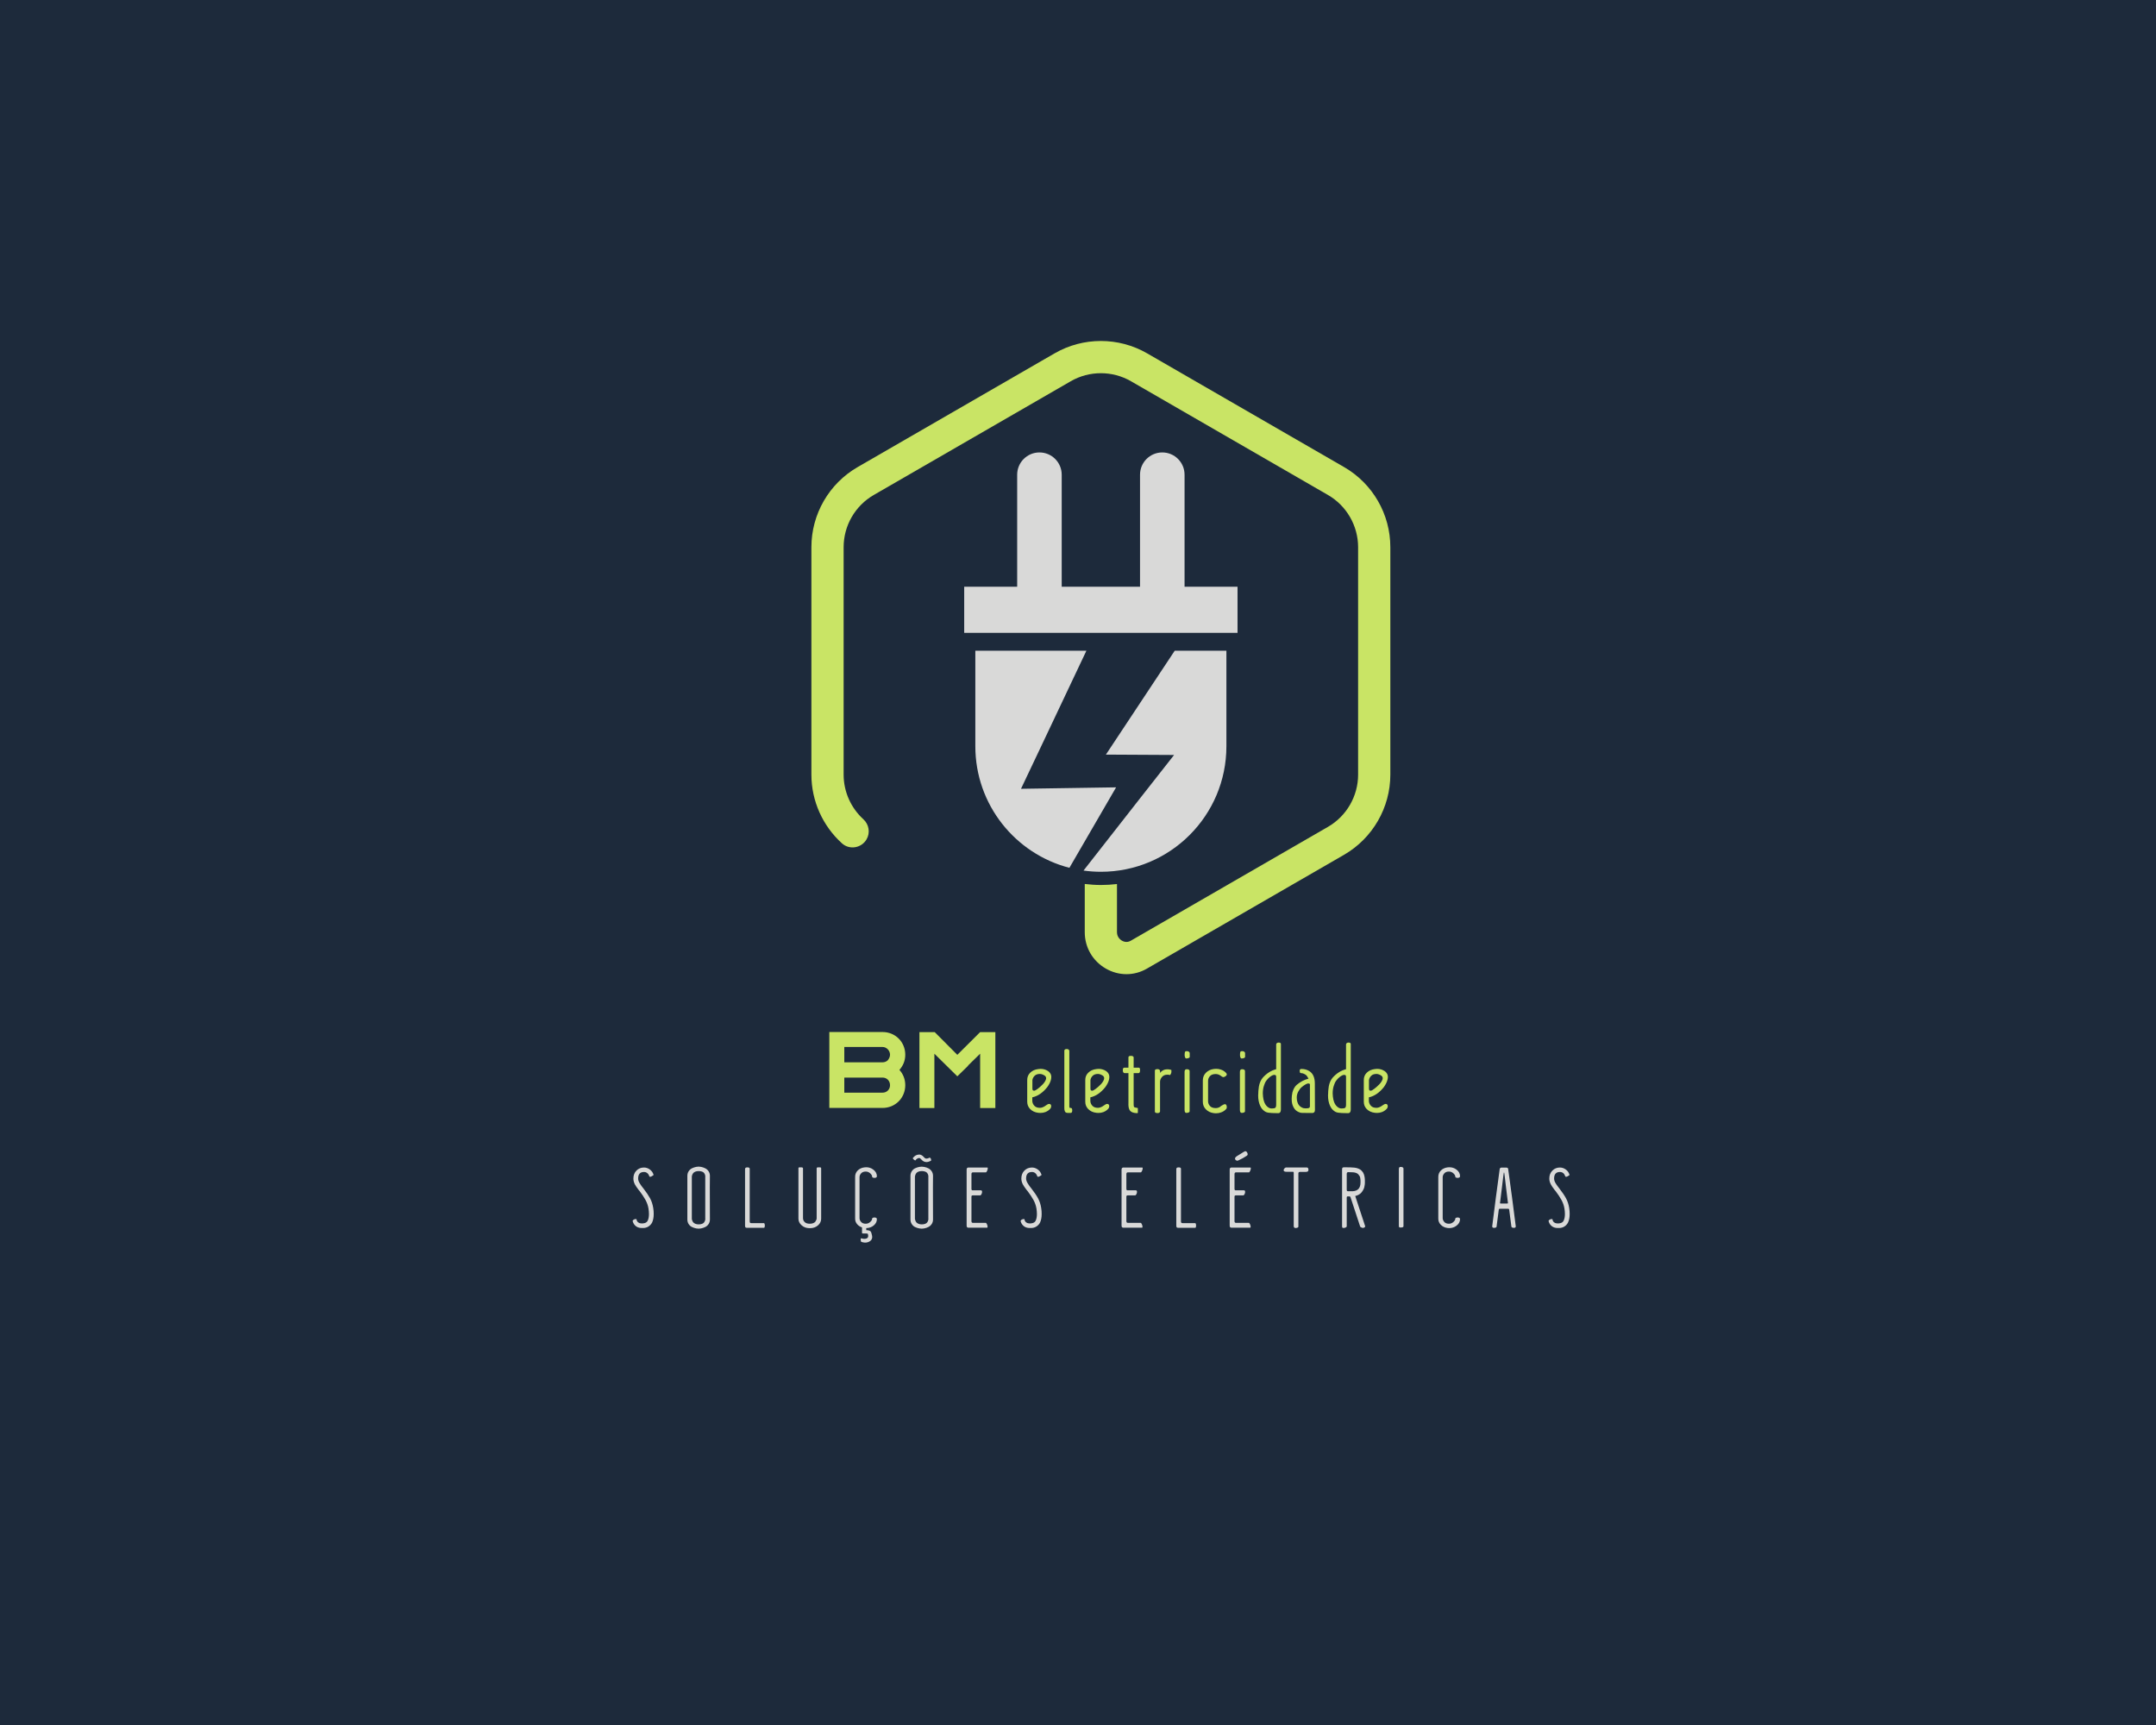 <?xml version="1.0" encoding="UTF-8" standalone="no" ?>
<!DOCTYPE svg PUBLIC "-//W3C//DTD SVG 1.1//EN" "http://www.w3.org/Graphics/SVG/1.1/DTD/svg11.dtd">
<svg xmlns="http://www.w3.org/2000/svg" xmlns:xlink="http://www.w3.org/1999/xlink" version="1.1" width="1280" height="1024" viewBox="0 0 1280 1024" xml:space="preserve">
<desc>Created with Fabric.js 5.3.0</desc>
<defs>
</defs>
<g transform="matrix(1 0 0 1 640 512)" id="background-logo"  >
<rect style="stroke: none; stroke-width: 0; stroke-dasharray: none; stroke-linecap: butt; stroke-dashoffset: 0; stroke-linejoin: miter; stroke-miterlimit: 4; fill: rgb(29,42,59); fill-rule: nonzero; opacity: 1;"  paint-order="stroke"  x="-640" y="-512" rx="0" ry="0" width="1280" height="1024" />
</g>
<g transform="matrix(1.921 0 0 1.921 653.577 390.354)" id="logo-logo"  >
<g style=""  paint-order="stroke"   >
		<g transform="matrix(0.513 0 0 0.513 -0 1.401)"  >
<path style="stroke: none; stroke-width: 0; stroke-dasharray: none; stroke-linecap: butt; stroke-dashoffset: 0; stroke-linejoin: miter; stroke-miterlimit: 4; fill: rgb(217,217,216); fill-rule: nonzero; opacity: 1;"  paint-order="stroke"  transform=" translate(-250, -252.731)" d="M 332.336 207.332 L 332.336 235.086 L 167.664 235.086 L 167.664 207.332 L 199.58 207.332 L 199.58 139.843 C 199.58 132.435 205.586 126.429 212.995 126.429 C 220.403 126.429 226.409 132.435 226.409 139.843 L 226.409 207.332 L 273.59 207.332 L 273.59 139.843 C 273.59 132.435 279.596 126.429 287.005 126.429 C 294.413 126.429 300.419 132.435 300.419 139.843 L 300.419 207.332 L 332.336 207.332 Z M 201.885 329.038 C 201.885 329.038 223.719 283.074 241.278 245.872 L 174.371 245.872 L 174.371 303.404 C 174.371 338.628 198.451 368.226 231.047 376.637 L 259.179 328.166 L 201.885 329.038 Z M 253.033 308.446 L 294.109 308.667 C 294.109 308.667 256.688 356.285 239.547 378.297 C 242.966 378.77 246.451 379.033 250 379.033 L 250 379.033 C 291.768 379.033 325.628 345.173 325.628 303.404 L 325.628 245.872 L 294.488 245.872 L 253.033 308.446 Z" stroke-linecap="round" />
</g>
		<g transform="matrix(0.513 0 0 0.513 0 2.842171e-14)"  >
<path style="stroke: none; stroke-width: 0; stroke-dasharray: none; stroke-linecap: butt; stroke-dashoffset: 0; stroke-linejoin: miter; stroke-miterlimit: 4; fill: rgb(201,228,101); fill-rule: nonzero; opacity: 1;"  paint-order="stroke"  transform=" translate(-250, -250)" d="M 396.522 135.242 L 277.865 66.737 C 260.679 56.813 239.322 56.811 222.133 66.737 L 103.477 135.242 C 86.233 145.197 75.611 163.595 75.611 183.506 L 75.611 320.519 C 75.611 336.416 82.461 351.446 94.02 361.899 C 98.57 366.013 105.79 364.78 108.858 359.468 L 108.858 359.468 C 111.155 355.49 110.312 350.485 106.917 347.391 C 99.448 340.583 95.025 330.831 95.025 320.519 L 95.025 183.508 C 95.025 170.533 101.947 158.543 113.184 152.055 L 231.841 83.55 C 243.041 77.082 256.957 77.082 268.159 83.55 L 386.815 152.055 C 398.016 158.522 404.973 170.574 404.973 183.508 L 404.973 320.519 C 404.973 333.453 398.016 345.505 386.815 351.973 L 267.988 420.576 C 265.701 421.882 263.666 421.089 262.652 420.502 C 261.962 420.1 259.707 418.549 259.707 415.434 L 259.707 386.411 C 256.52 386.781 253.285 386.993 250 386.993 C 246.824 386.993 243.564 386.756 240.293 386.374 L 240.293 415.434 C 240.293 424.533 245.006 432.704 252.901 437.288 C 256.823 439.566 261.126 440.707 265.417 440.707 C 269.605 440.707 273.784 439.622 277.589 437.451 L 396.523 368.786 C 413.711 358.861 424.389 340.366 424.389 320.519 L 424.389 183.508 C 424.389 163.597 413.766 145.198 396.522 135.242 Z" stroke-linecap="round" />
</g>
</g>
</g>
<g transform="matrix(1.921 0 0 1.921 653.742 710.521)" id="tagline-e7071f05-68cf-47da-ab69-900a33dff14a-logo"  >
<g style=""  paint-order="stroke"   >
		<g transform="matrix(1 0 0 1 0 0)" id="tagline-e7071f05-68cf-47da-ab69-900a33dff14a-logo-path-0"  >
<path style="stroke: none; stroke-width: 0; stroke-dasharray: none; stroke-linecap: butt; stroke-dashoffset: 0; stroke-linejoin: miter; stroke-miterlimit: 4; fill: rgb(217,217,216); fill-rule: nonzero; opacity: 1;"  paint-order="stroke"  transform=" translate(-145.452, 9.504)" d="M 0.65 -2.11 L 0.65 -2.11 L 0.75 -2.26 Q 0.98 -2.53 1.17 -2.58 L 1.17 -2.58 Q 1.32 -2.63 1.49 -2.65 Q 1.65 -2.67 1.73 -2.67 L 1.73 -2.67 L 1.82 -2.65 L 1.84 -2.63 Q 1.89 -2.29 2.04 -2.02 Q 2.18 -1.76 2.39 -1.63 Q 2.59 -1.5 2.75 -1.43 Q 2.91 -1.37 3.07 -1.35 L 3.07 -1.35 Q 3.3 -1.31 3.54 -1.31 L 3.54 -1.31 Q 3.94 -1.31 4.37 -1.42 L 4.37 -1.42 Q 5.05 -1.61 5.31 -2.16 L 5.31 -2.16 Q 5.7 -2.95 5.7 -4.21 L 5.7 -4.21 Q 5.7 -4.98 5.56 -5.9 L 5.56 -5.9 Q 5.33 -7.31 4.62 -8.59 Q 3.91 -9.88 2.83 -11.29 L 2.83 -11.29 Q 2.78 -11.34 2.67 -11.48 Q 2.56 -11.62 2.5 -11.68 L 2.5 -11.68 Q 1.6 -12.87 1.32 -13.44 L 1.32 -13.44 Q 0.89 -14.31 0.89 -15.18 L 0.89 -15.18 Q 0.89 -16.68 1.82 -17.63 Q 2.75 -18.59 4.16 -18.59 L 4.16 -18.59 Q 5.13 -18.59 5.96 -17.99 Q 6.79 -17.39 7.1 -16.43 L 7.1 -16.43 L 7.12 -16.25 Q 6.51 -15.77 6 -15.7 L 6 -15.7 Q 5.83 -15.83 5.78 -15.96 L 5.78 -15.96 Q 5.59 -16.54 5.16 -16.88 Q 4.74 -17.21 4.16 -17.21 L 4.16 -17.21 Q 2.36 -17.21 2.36 -15.18 L 2.36 -15.18 Q 2.36 -14.82 2.49 -14.43 Q 2.63 -14.04 2.95 -13.55 Q 3.26 -13.06 3.42 -12.85 Q 3.58 -12.64 4 -12.11 L 4 -12.11 Q 5.34 -10.38 6.05 -9.08 Q 6.75 -7.77 7.02 -6.11 L 7.02 -6.11 Q 7.19 -5.09 7.17 -4.21 L 7.17 -4.21 Q 7.17 -2.68 6.68 -1.61 L 6.68 -1.61 Q 6.28 -0.83 5.54 -0.36 Q 4.8 0.1 3.92 0.1 L 3.92 0.1 Q 3.03 0.1 2.88 0.05 L 2.88 0.05 Q 2.03 -0.08 1.43 -0.67 Q 0.83 -1.26 0.65 -2.11 Z M 17.57 -2.53 L 17.57 -2.53 L 17.57 -16.02 Q 17.57 -16.8 17.95 -17.41 Q 18.34 -18.01 18.95 -18.33 Q 19.56 -18.64 20.3 -18.79 L 20.3 -18.79 Q 20.67 -18.87 21.03 -18.87 L 21.03 -18.87 Q 21.41 -18.87 21.8 -18.79 L 21.8 -18.79 Q 22.54 -18.64 23.15 -18.32 Q 23.76 -18 24.15 -17.4 Q 24.54 -16.8 24.54 -16.02 L 24.54 -16.02 Q 24.51 -15.87 24.51 -12.5 Q 24.51 -9.13 24.54 -2.53 L 24.54 -2.53 Q 24.54 -1.75 24.15 -1.15 Q 23.76 -0.55 23.15 -0.23 L 23.15 -0.23 Q 22.53 0.08 21.8 0.23 L 21.8 0.23 Q 21.43 0.3 21.05 0.3 Q 20.68 0.3 20.31 0.23 L 20.31 0.23 Q 19.56 0.08 18.95 -0.23 Q 18.34 -0.53 17.95 -1.14 Q 17.57 -1.75 17.57 -2.53 Z M 18.95 -15.7 L 18.95 -2.83 Q 18.95 -2.75 18.96 -2.63 Q 18.98 -2.51 19.08 -2.2 Q 19.19 -1.89 19.39 -1.65 Q 19.59 -1.41 20.02 -1.21 Q 20.46 -1.02 21.06 -1.02 L 21.06 -1.02 Q 21.69 -1.02 22.14 -1.2 Q 22.58 -1.38 22.76 -1.66 Q 22.94 -1.93 23.03 -2.2 Q 23.12 -2.46 23.12 -2.64 L 23.12 -2.64 L 23.1 -2.83 L 23.1 -15.7 Q 23.1 -15.74 23.11 -15.81 Q 23.12 -15.87 23.09 -16.05 Q 23.06 -16.24 23.01 -16.41 Q 22.95 -16.58 22.81 -16.79 Q 22.67 -17 22.46 -17.15 Q 22.24 -17.29 21.88 -17.39 Q 21.52 -17.49 21.06 -17.49 L 21.06 -17.49 Q 20.46 -17.49 20.02 -17.31 Q 19.59 -17.13 19.39 -16.87 Q 19.19 -16.61 19.08 -16.34 Q 18.98 -16.07 18.96 -15.89 L 18.96 -15.89 L 18.95 -15.7 Z M 35.4 -0.67 L 35.4 -0.67 L 35.4 -17.94 Q 35.4 -18.27 35.48 -18.41 Q 35.55 -18.56 35.85 -18.61 L 35.85 -18.61 Q 35.96 -18.61 36.18 -18.63 Q 36.41 -18.65 36.62 -18.55 Q 36.84 -18.45 36.84 -18.23 L 36.84 -18.23 L 36.84 -1.96 Q 36.84 -1.64 36.96 -1.52 Q 37.08 -1.41 37.31 -1.41 L 37.31 -1.41 L 41.23 -1.41 Q 41.39 -1.41 41.47 -1.05 Q 41.55 -0.7 41.49 -0.34 Q 41.43 0.03 41.25 0.03 L 41.25 0.03 L 35.85 0.03 Q 35.55 -0.01 35.48 -0.17 Q 35.4 -0.32 35.4 -0.67 Z M 51.9 -2.78 L 51.9 -2.78 L 51.9 -18.33 Q 51.88 -18.64 52.2 -18.64 L 52.2 -18.64 L 52.87 -18.64 Q 53.07 -18.64 53.19 -18.54 Q 53.3 -18.45 53.31 -18.36 L 53.31 -18.36 L 53.31 -18.26 L 53.31 -3.07 Q 53.34 -3.07 53.31 -2.97 Q 53.29 -2.87 53.33 -2.7 Q 53.38 -2.54 53.42 -2.34 Q 53.47 -2.15 53.63 -1.95 Q 53.8 -1.75 54 -1.59 Q 54.21 -1.42 54.58 -1.32 Q 54.95 -1.22 55.42 -1.22 L 55.42 -1.22 Q 56.04 -1.22 56.49 -1.41 Q 56.94 -1.6 57.13 -1.87 Q 57.32 -2.15 57.43 -2.42 Q 57.53 -2.69 57.53 -2.88 L 57.53 -2.88 L 57.53 -3.07 L 57.53 -18.28 Q 57.53 -18.45 57.62 -18.54 Q 57.71 -18.62 57.79 -18.64 L 57.79 -18.64 L 57.88 -18.64 L 58.59 -18.64 Q 58.76 -18.64 58.84 -18.55 Q 58.92 -18.46 58.92 -18.37 L 58.92 -18.37 L 58.92 -18.28 L 58.92 -2.78 L 58.92 -2.75 Q 58.92 -1.59 57.95 -0.72 Q 56.97 0.14 55.55 0.15 L 55.55 0.15 L 55.28 0.15 Q 53.87 0.14 52.89 -0.73 Q 51.9 -1.6 51.9 -2.78 Z M 69.42 -2.93 L 69.42 -2.93 L 69.42 -15.58 Q 69.37 -16.81 70.19 -17.65 Q 71.02 -18.48 72.32 -18.64 L 72.32 -18.64 Q 73.85 -18.83 74.99 -17.98 Q 76.14 -17.13 76.14 -15.91 L 76.14 -15.91 Q 76.14 -15.56 75.77 -15.44 Q 75.4 -15.32 75.04 -15.43 Q 74.68 -15.54 74.68 -15.73 L 74.68 -15.73 Q 74.68 -16.25 74.08 -16.8 Q 73.48 -17.34 72.7 -17.34 L 72.7 -17.34 Q 71.78 -17.34 71.29 -16.81 Q 70.8 -16.28 70.78 -15.63 L 70.78 -15.63 L 70.78 -2.93 Q 70.8 -2.27 71.29 -1.75 Q 71.77 -1.22 72.7 -1.22 L 72.7 -1.22 Q 73.48 -1.22 74.08 -1.76 Q 74.68 -2.3 74.68 -2.81 L 74.68 -2.81 Q 74.68 -3 75.04 -3.11 Q 75.4 -3.22 75.77 -3.1 Q 76.14 -2.98 76.14 -2.63 L 76.14 -2.63 Q 76.14 -1.52 75.18 -0.7 Q 74.22 0.11 72.86 0.13 L 72.86 0.13 L 72.86 0.77 Q 73.55 0.77 73.92 0.95 Q 74.3 1.12 74.44 1.64 L 74.44 1.64 L 74.63 2.36 Q 74.77 2.89 74.63 3.35 Q 74.49 3.8 74.13 4.08 Q 73.78 4.35 73.31 4.5 Q 72.84 4.65 72.29 4.6 Q 71.74 4.56 71.25 4.34 L 71.25 4.34 L 71.21 4.16 Q 71.16 4 71.15 3.9 Q 71.13 3.81 71.13 3.66 Q 71.12 3.5 71.17 3.41 Q 71.22 3.31 71.32 3.28 L 71.32 3.28 Q 71.86 3.45 72.25 3.45 L 72.25 3.45 Q 72.67 3.45 72.94 3.33 Q 73.22 3.21 73.32 3.07 Q 73.42 2.92 73.44 2.7 Q 73.47 2.48 73.45 2.37 Q 73.43 2.27 73.41 2.16 L 73.41 2.16 Q 73.39 2.12 73.38 2.06 Q 73.37 1.99 73.36 1.97 Q 73.36 1.96 73.34 1.92 Q 73.32 1.88 73.28 1.87 Q 73.24 1.85 73.18 1.83 Q 73.11 1.82 73.01 1.81 Q 72.91 1.8 72.77 1.8 Q 72.63 1.79 72.44 1.79 L 72.44 1.79 L 71.77 1.79 Q 71.69 1.79 71.64 1.75 Q 71.58 1.71 71.57 1.68 L 71.57 1.68 L 71.55 1.64 L 71.55 -0.08 Q 70.56 -0.41 69.97 -1.17 Q 69.37 -1.93 69.42 -2.93 Z M 86.52 -2.53 L 86.52 -2.53 L 86.52 -16.02 Q 86.52 -16.8 86.91 -17.41 Q 87.29 -18.01 87.9 -18.33 Q 88.51 -18.64 89.25 -18.78 Q 90 -18.93 90.75 -18.78 Q 91.5 -18.64 92.1 -18.32 Q 92.71 -18 93.1 -17.4 Q 93.49 -16.8 93.49 -16.02 L 93.49 -16.02 Q 93.44 -15.73 93.49 -2.53 L 93.49 -2.53 Q 93.49 -1.75 93.1 -1.15 Q 92.71 -0.55 92.1 -0.23 Q 91.5 0.09 90.75 0.23 Q 90.01 0.38 89.26 0.23 Q 88.51 0.09 87.9 -0.22 Q 87.29 -0.53 86.91 -1.14 Q 86.52 -1.75 86.52 -2.53 Z M 87.22 -21.46 L 87.22 -21.46 Q 88.02 -22.6 89.25 -22.6 L 89.25 -22.6 Q 89.57 -22.6 89.84 -22.46 Q 90.12 -22.33 90.27 -22.2 Q 90.42 -22.06 90.63 -21.84 L 90.63 -21.84 Q 91 -21.42 91.25 -21.37 L 91.25 -21.37 Q 91.69 -21.25 92.5 -21.68 L 92.5 -21.68 Q 92.71 -21.47 92.79 -21.37 L 92.79 -21.37 Q 92.97 -21.11 92.87 -20.67 L 92.87 -20.67 Q 92.05 -20.27 91.43 -20.27 L 91.43 -20.27 Q 91.3 -20.27 90.99 -20.34 L 90.99 -20.34 Q 90.87 -20.36 90.77 -20.41 Q 90.66 -20.45 90.55 -20.52 Q 90.44 -20.58 90.38 -20.62 Q 90.33 -20.66 90.22 -20.75 Q 90.11 -20.85 90.09 -20.87 Q 90.06 -20.9 89.93 -21.02 L 89.93 -21.02 L 89.82 -21.14 Q 89.48 -21.53 89.25 -21.53 L 89.25 -21.53 Q 88.93 -21.53 88.65 -21.37 Q 88.37 -21.2 88.25 -21.06 Q 88.13 -20.91 88.05 -20.77 L 88.05 -20.77 Q 87.81 -20.81 87.64 -20.99 L 87.64 -20.99 Q 87.33 -21.19 87.22 -21.46 Z M 87.9 -15.7 L 87.9 -2.83 Q 87.9 -2.75 87.92 -2.63 Q 87.93 -2.51 88.04 -2.2 Q 88.14 -1.89 88.34 -1.65 Q 88.54 -1.41 88.98 -1.21 Q 89.41 -1.02 90.01 -1.02 L 90.01 -1.02 Q 90.64 -1.02 91.09 -1.2 Q 91.53 -1.38 91.71 -1.66 Q 91.89 -1.93 91.98 -2.2 Q 92.07 -2.46 92.07 -2.64 L 92.07 -2.64 L 92.05 -2.83 L 92.05 -15.7 Q 92.05 -15.74 92.06 -15.81 Q 92.07 -15.87 92.04 -16.05 Q 92.02 -16.24 91.96 -16.41 Q 91.9 -16.58 91.76 -16.79 Q 91.62 -17 91.41 -17.15 Q 91.19 -17.29 90.83 -17.39 Q 90.47 -17.49 90.01 -17.49 L 90.01 -17.49 Q 89.41 -17.49 88.98 -17.31 Q 88.54 -17.13 88.34 -16.87 Q 88.14 -16.61 88.04 -16.34 Q 87.93 -16.07 87.92 -15.89 L 87.92 -15.89 L 87.9 -15.7 Z M 103.88 -0.7 L 103.88 -0.7 L 103.88 -17.86 Q 103.88 -18.19 103.97 -18.35 Q 104.06 -18.51 104.33 -18.59 L 104.33 -18.59 L 104.45 -18.59 L 110.31 -18.59 Q 110.45 -18.54 110.4 -18.2 Q 110.36 -17.86 110.17 -17.48 Q 109.98 -17.09 109.81 -17.09 L 109.81 -17.09 L 105.81 -17.09 Q 105.37 -17.09 105.37 -16.54 L 105.37 -16.54 L 105.37 -12.01 Q 105.37 -11.86 105.39 -11.77 Q 105.41 -11.68 105.5 -11.61 Q 105.6 -11.54 105.79 -11.54 L 105.79 -11.54 L 108.28 -11.54 Q 108.62 -11.54 108.65 -11.15 Q 108.68 -10.77 108.48 -10.37 Q 108.28 -9.98 108.07 -9.98 L 108.07 -9.98 L 105.81 -9.98 Q 105.37 -9.98 105.37 -9.62 L 105.37 -9.62 L 105.37 -2.03 Q 105.37 -1.49 105.81 -1.49 L 105.81 -1.49 L 109.79 -1.49 Q 109.95 -1.49 110.14 -1.1 Q 110.32 -0.71 110.35 -0.38 Q 110.38 -0.05 110.23 0 L 110.23 0 L 104.56 0 L 104.51 0 L 104.45 0 L 104.33 0 Q 104.06 -0.05 103.97 -0.21 Q 103.88 -0.37 103.88 -0.7 Z M 120.55 -2.11 L 120.55 -2.11 L 120.65 -2.26 Q 120.88 -2.53 121.07 -2.58 L 121.07 -2.58 Q 121.22 -2.63 121.39 -2.65 Q 121.55 -2.67 121.63 -2.67 L 121.63 -2.67 L 121.72 -2.65 L 121.74 -2.63 Q 121.79 -2.29 121.94 -2.02 Q 122.09 -1.76 122.29 -1.63 Q 122.49 -1.5 122.65 -1.43 Q 122.81 -1.37 122.97 -1.35 L 122.97 -1.35 Q 123.2 -1.31 123.44 -1.31 L 123.44 -1.31 Q 123.84 -1.31 124.27 -1.42 L 124.27 -1.42 Q 124.95 -1.61 125.21 -2.16 L 125.21 -2.16 Q 125.6 -2.95 125.6 -4.21 L 125.6 -4.21 Q 125.6 -4.98 125.46 -5.9 L 125.46 -5.9 Q 125.23 -7.31 124.52 -8.59 Q 123.81 -9.88 122.73 -11.29 L 122.73 -11.29 Q 122.68 -11.34 122.57 -11.48 Q 122.47 -11.62 122.4 -11.68 L 122.4 -11.68 Q 121.5 -12.87 121.22 -13.44 L 121.22 -13.44 Q 120.79 -14.31 120.79 -15.18 L 120.79 -15.18 Q 120.79 -16.68 121.72 -17.63 Q 122.66 -18.59 124.07 -18.59 L 124.07 -18.59 Q 125.03 -18.59 125.86 -17.99 Q 126.69 -17.39 127 -16.43 L 127 -16.43 L 127.02 -16.25 Q 126.41 -15.77 125.91 -15.7 L 125.91 -15.7 Q 125.73 -15.83 125.68 -15.96 L 125.68 -15.96 Q 125.49 -16.54 125.06 -16.88 Q 124.64 -17.21 124.07 -17.21 L 124.07 -17.21 Q 122.26 -17.21 122.26 -15.18 L 122.26 -15.18 Q 122.26 -14.82 122.4 -14.43 Q 122.53 -14.04 122.85 -13.55 Q 123.16 -13.06 123.32 -12.85 Q 123.48 -12.64 123.9 -12.11 L 123.9 -12.11 Q 125.25 -10.38 125.95 -9.08 Q 126.66 -7.77 126.92 -6.11 L 126.92 -6.11 Q 127.09 -5.09 127.07 -4.21 L 127.07 -4.21 Q 127.07 -2.68 126.58 -1.61 L 126.58 -1.61 Q 126.19 -0.83 125.44 -0.36 Q 124.7 0.1 123.82 0.1 L 123.82 0.1 Q 122.94 0.1 122.78 0.05 L 122.78 0.05 Q 121.93 -0.08 121.33 -0.67 Q 120.73 -1.26 120.55 -2.11 Z M 151.76 -0.7 L 151.76 -0.7 L 151.76 -17.86 Q 151.76 -18.19 151.85 -18.35 Q 151.94 -18.51 152.21 -18.59 L 152.21 -18.59 L 152.33 -18.59 L 158.19 -18.59 Q 158.33 -18.54 158.28 -18.2 Q 158.24 -17.86 158.05 -17.48 Q 157.86 -17.09 157.69 -17.09 L 157.69 -17.09 L 153.69 -17.09 Q 153.25 -17.09 153.25 -16.54 L 153.25 -16.54 L 153.25 -12.01 Q 153.25 -11.86 153.27 -11.77 Q 153.29 -11.68 153.38 -11.61 Q 153.48 -11.54 153.67 -11.54 L 153.67 -11.54 L 156.15 -11.54 Q 156.5 -11.54 156.53 -11.15 Q 156.56 -10.77 156.36 -10.37 Q 156.15 -9.98 155.95 -9.98 L 155.95 -9.98 L 153.69 -9.98 Q 153.25 -9.98 153.25 -9.62 L 153.25 -9.62 L 153.25 -2.03 Q 153.25 -1.49 153.69 -1.49 L 153.69 -1.49 L 157.67 -1.49 Q 157.83 -1.49 158.01 -1.1 Q 158.2 -0.71 158.23 -0.38 Q 158.26 -0.05 158.11 0 L 158.11 0 L 152.44 0 L 152.38 0 L 152.33 0 L 152.21 0 Q 151.94 -0.05 151.85 -0.21 Q 151.76 -0.37 151.76 -0.7 Z M 168.68 -0.67 L 168.68 -0.67 L 168.68 -17.94 Q 168.68 -18.27 168.76 -18.41 Q 168.83 -18.56 169.13 -18.61 L 169.13 -18.61 Q 169.24 -18.61 169.46 -18.63 Q 169.69 -18.65 169.9 -18.55 Q 170.12 -18.45 170.12 -18.23 L 170.12 -18.23 L 170.12 -1.96 Q 170.12 -1.64 170.24 -1.52 Q 170.36 -1.41 170.59 -1.41 L 170.59 -1.41 L 174.51 -1.41 Q 174.67 -1.41 174.75 -1.05 Q 174.83 -0.7 174.77 -0.34 Q 174.71 0.03 174.54 0.03 L 174.54 0.03 L 169.13 0.03 Q 168.83 -0.01 168.76 -0.17 Q 168.68 -0.32 168.68 -0.67 Z M 185.18 -0.7 L 185.18 -0.7 L 185.18 -17.86 Q 185.18 -18.19 185.27 -18.35 Q 185.36 -18.51 185.63 -18.59 L 185.63 -18.59 L 185.76 -18.59 L 191.61 -18.59 Q 191.75 -18.54 191.7 -18.2 Q 191.66 -17.86 191.47 -17.48 Q 191.28 -17.09 191.11 -17.09 L 191.11 -17.09 L 187.11 -17.09 Q 186.67 -17.09 186.67 -16.54 L 186.67 -16.54 L 186.67 -12.01 Q 186.67 -11.86 186.69 -11.77 Q 186.71 -11.68 186.8 -11.61 Q 186.9 -11.54 187.09 -11.54 L 187.09 -11.54 L 189.58 -11.54 Q 189.92 -11.54 189.95 -11.15 Q 189.98 -10.77 189.78 -10.37 Q 189.58 -9.98 189.37 -9.98 L 189.37 -9.98 L 187.11 -9.98 Q 186.67 -9.98 186.67 -9.62 L 186.67 -9.62 L 186.67 -2.03 Q 186.67 -1.49 187.11 -1.49 L 187.11 -1.49 L 191.09 -1.49 Q 191.25 -1.49 191.44 -1.1 Q 191.62 -0.71 191.65 -0.38 Q 191.68 -0.05 191.53 0 L 191.53 0 L 185.86 0 L 185.81 0 L 185.76 0 L 185.63 0 Q 185.36 -0.05 185.27 -0.21 Q 185.18 -0.37 185.18 -0.7 Z M 187.32 -22.05 Q 186.94 -21.76 186.85 -21.53 Q 186.77 -21.3 186.92 -21.04 L 186.92 -21.04 Q 187.01 -20.87 187.27 -20.76 Q 187.53 -20.64 187.76 -20.74 L 187.76 -20.74 Q 189.3 -21.43 190.49 -22.25 L 190.49 -22.25 Q 190.76 -22.43 190.74 -22.72 Q 190.72 -23.02 190.49 -23.35 L 190.49 -23.35 Q 190.35 -23.56 190.17 -23.61 Q 189.98 -23.65 189.82 -23.58 Q 189.65 -23.51 189.4 -23.35 L 189.4 -23.35 L 187.32 -22.05 Z M 201.85 -17.76 L 201.85 -17.76 Q 201.85 -18.04 202.12 -18.33 Q 202.38 -18.61 202.61 -18.61 L 202.61 -18.61 L 208.97 -18.61 Q 209.52 -18.61 209.52 -17.86 L 209.52 -17.86 Q 209.52 -17.24 208.74 -17.24 L 208.74 -17.24 L 206.93 -17.24 Q 206.48 -17.24 206.41 -16.87 L 206.41 -16.87 L 206.41 -0.32 Q 206.41 -0.11 206.14 -0.01 Q 205.87 0.1 205.54 0.1 L 205.54 0.1 Q 205.01 0.1 204.97 -0.44 L 204.97 -0.44 L 204.97 -16.97 Q 204.97 -17.27 204.74 -17.27 L 204.74 -17.27 L 202.74 -17.27 Q 201.85 -17.27 201.85 -17.76 Z M 219.91 -0.47 L 219.91 -0.47 L 219.91 -17.96 Q 219.91 -18.36 220.03 -18.51 Q 220.15 -18.66 220.59 -18.66 L 220.59 -18.66 Q 222.77 -18.66 223.66 -18.56 L 223.66 -18.56 Q 224.18 -18.51 224.62 -18.37 Q 225.05 -18.23 225.37 -18.05 Q 225.69 -17.88 225.94 -17.61 Q 226.2 -17.34 226.36 -17.11 Q 226.51 -16.87 226.64 -16.54 Q 226.76 -16.2 226.81 -15.96 Q 226.87 -15.73 226.91 -15.38 Q 226.95 -15.03 226.95 -14.86 Q 226.96 -14.69 226.96 -14.38 Q 226.96 -14.08 226.96 -14.02 L 226.96 -14.02 Q 226.93 -14 226.96 -13.82 Q 226.98 -13.63 226.92 -13.3 Q 226.86 -12.96 226.79 -12.57 Q 226.72 -12.19 226.48 -11.75 Q 226.25 -11.31 225.95 -10.93 Q 225.65 -10.55 225.14 -10.24 Q 224.62 -9.93 223.98 -9.78 L 223.98 -9.78 L 227.06 -0.42 Q 227.06 -0.37 227.04 -0.3 Q 227.01 -0.23 226.86 -0.1 Q 226.71 0.03 226.46 0.05 L 226.46 0.05 Q 226.24 0.09 225.99 -0.01 Q 225.75 -0.1 225.64 -0.2 L 225.64 -0.2 L 225.51 -0.32 Q 222.83 -8.52 222.54 -9.36 L 222.54 -9.36 Q 222.43 -9.67 222.2 -9.67 L 222.2 -9.67 L 221.72 -9.67 Q 221.35 -9.67 221.35 -9.36 L 221.35 -9.36 L 221.35 -0.42 Q 221.35 -0.22 221.04 -0.07 Q 220.74 0.08 220.48 0.08 L 220.48 0.08 Q 220.46 0.08 220.38 0.08 Q 220.31 0.08 220.28 0.08 Q 220.26 0.08 220.2 0.07 Q 220.14 0.06 220.12 0.05 Q 220.09 0.04 220.05 0.01 Q 220 -0.01 219.99 -0.05 Q 219.98 -0.09 219.95 -0.15 Q 219.93 -0.2 219.92 -0.29 Q 219.91 -0.37 219.91 -0.47 Z M 221.35 -16.62 L 221.35 -11.73 Q 221.35 -11.5 221.44 -11.38 Q 221.53 -11.26 221.79 -11.26 L 221.79 -11.26 L 223.19 -11.26 Q 225.61 -11.39 225.61 -13.98 L 225.61 -13.98 Q 225.61 -14.05 225.61 -14.14 L 225.61 -14.14 Q 225.61 -14.51 225.6 -14.73 Q 225.59 -14.96 225.53 -15.34 Q 225.47 -15.72 225.32 -15.96 Q 225.17 -16.21 224.93 -16.48 Q 224.7 -16.75 224.29 -16.9 Q 223.89 -17.06 223.35 -17.11 L 223.35 -17.11 Q 222.88 -17.16 221.82 -17.16 L 221.82 -17.16 Q 221.35 -17.16 221.35 -16.62 L 221.35 -16.62 Z M 237.46 -18.01 L 237.46 -0.55 Q 237.46 -0.27 237.56 -0.16 Q 237.66 -0.05 237.95 -0.05 L 237.95 -0.05 Q 238.89 -0.05 238.89 -0.42 L 238.89 -0.42 L 238.89 -18.26 Q 238.89 -18.51 238.65 -18.64 Q 238.41 -18.78 238.03 -18.78 L 238.03 -18.78 Q 237.68 -18.78 237.57 -18.59 Q 237.46 -18.4 237.46 -18.01 L 237.46 -18.01 Z M 249.65 -2.93 L 249.65 -2.93 L 249.65 -15.58 Q 249.65 -15.65 249.65 -15.72 L 249.65 -15.72 Q 249.65 -16.86 250.43 -17.65 L 250.43 -17.65 Q 251.25 -18.48 252.55 -18.64 L 252.55 -18.64 Q 252.83 -18.67 253.09 -18.67 L 253.09 -18.67 Q 254.29 -18.67 255.23 -17.98 L 255.23 -17.98 Q 256.37 -17.13 256.37 -15.91 L 256.37 -15.91 Q 256.37 -15.56 256 -15.44 Q 255.63 -15.32 255.27 -15.43 Q 254.91 -15.54 254.91 -15.73 L 254.91 -15.73 Q 254.91 -16.25 254.31 -16.8 Q 253.72 -17.34 252.93 -17.34 L 252.93 -17.34 Q 252.01 -17.34 251.53 -16.81 Q 251.04 -16.28 251.01 -15.63 L 251.01 -15.63 L 251.01 -2.93 Q 251.04 -2.27 251.52 -1.75 Q 252 -1.22 252.93 -1.22 L 252.93 -1.22 Q 253.72 -1.22 254.31 -1.76 Q 254.91 -2.3 254.91 -2.81 L 254.91 -2.81 Q 254.91 -3 255.27 -3.11 Q 255.63 -3.22 256 -3.1 Q 256.37 -2.98 256.37 -2.63 L 256.37 -2.63 Q 256.37 -1.42 255.23 -0.58 L 255.23 -0.58 Q 254.27 0.13 253.04 0.13 L 253.04 0.13 Q 252.8 0.13 252.55 0.1 L 252.55 0.1 Q 251.27 -0.05 250.43 -0.89 L 250.43 -0.89 Q 249.64 -1.69 249.65 -2.79 L 249.65 -2.79 Q 249.65 -2.87 249.65 -2.93 Z M 266.31 -0.42 L 266.31 -0.42 Q 266.31 -0.67 267.43 -9.21 Q 268.55 -17.75 268.62 -18.09 L 268.62 -18.09 Q 268.74 -18.56 269.14 -18.56 L 269.14 -18.56 L 270.75 -18.56 Q 270.95 -18.56 271.1 -18.43 Q 271.25 -18.31 271.25 -18.09 L 271.25 -18.09 Q 271.31 -17.86 272.45 -9.28 Q 273.59 -0.7 273.59 -0.42 L 273.59 -0.42 Q 273.59 0.05 273.05 0.05 L 273.05 0.05 Q 272.31 0.05 272.24 -0.34 L 272.24 -0.34 Q 272.24 -0.41 272.15 -1.04 Q 272.07 -1.68 271.89 -3.01 Q 271.72 -4.34 271.56 -5.56 L 271.56 -5.56 Q 271.49 -5.85 271.3 -5.85 L 271.3 -5.85 L 268.59 -5.85 Q 268.41 -5.85 268.34 -5.56 L 268.34 -5.56 Q 268.19 -4.34 268.01 -3.01 Q 267.83 -1.68 267.75 -1.04 Q 267.67 -0.41 267.67 -0.34 L 267.67 -0.34 Q 267.61 0.05 266.85 0.05 L 266.85 0.05 Q 266.31 0.05 266.31 -0.42 Z M 268.76 -7.93 Q 268.68 -7.6 268.74 -7.53 Q 268.81 -7.46 269.11 -7.46 L 269.11 -7.46 L 270.78 -7.46 Q 271.08 -7.46 271.15 -7.53 Q 271.22 -7.6 271.14 -7.93 L 271.14 -7.93 Q 270.9 -9.76 270.62 -12.14 Q 270.33 -14.51 270.19 -15.77 Q 270.04 -17.02 270 -17.02 L 270 -17.02 L 269.9 -17.02 Q 269.86 -17.02 269.72 -15.77 Q 269.57 -14.51 269.28 -12.14 Q 269 -9.76 268.76 -7.93 L 268.76 -7.93 Z M 283.72 -2.11 L 283.72 -2.11 L 283.82 -2.26 Q 284.05 -2.53 284.24 -2.58 L 284.24 -2.58 Q 284.4 -2.63 284.56 -2.65 Q 284.73 -2.67 284.8 -2.67 L 284.8 -2.67 L 284.89 -2.65 L 284.92 -2.63 Q 284.97 -2.29 285.11 -2.02 Q 285.26 -1.76 285.46 -1.63 Q 285.66 -1.5 285.82 -1.43 Q 285.98 -1.37 286.15 -1.35 L 286.15 -1.35 Q 286.38 -1.31 286.62 -1.31 L 286.62 -1.31 Q 287.01 -1.31 287.44 -1.42 L 287.44 -1.42 Q 288.13 -1.61 288.38 -2.16 L 288.38 -2.16 Q 288.78 -2.95 288.78 -4.21 L 288.78 -4.21 Q 288.78 -4.98 288.64 -5.9 L 288.64 -5.9 Q 288.41 -7.31 287.7 -8.59 Q 286.99 -9.88 285.91 -11.29 L 285.91 -11.29 Q 285.86 -11.34 285.75 -11.48 Q 285.64 -11.62 285.58 -11.68 L 285.58 -11.68 Q 284.67 -12.87 284.4 -13.44 L 284.4 -13.44 Q 283.96 -14.31 283.96 -15.18 L 283.96 -15.18 Q 283.96 -16.68 284.9 -17.63 Q 285.83 -18.59 287.24 -18.59 L 287.24 -18.59 Q 288.2 -18.59 289.04 -17.99 Q 289.87 -17.39 290.17 -16.43 L 290.17 -16.43 L 290.2 -16.25 Q 289.59 -15.77 289.08 -15.7 L 289.08 -15.7 Q 288.9 -15.83 288.85 -15.96 L 288.85 -15.96 Q 288.66 -16.54 288.24 -16.88 Q 287.81 -17.21 287.24 -17.21 L 287.24 -17.21 Q 285.44 -17.21 285.44 -15.18 L 285.44 -15.18 Q 285.44 -14.82 285.57 -14.43 Q 285.7 -14.04 286.02 -13.55 Q 286.34 -13.06 286.5 -12.85 Q 286.66 -12.64 287.07 -12.11 L 287.07 -12.11 Q 288.42 -10.38 289.12 -9.08 Q 289.83 -7.77 290.1 -6.11 L 290.1 -6.11 Q 290.26 -5.09 290.25 -4.21 L 290.25 -4.21 Q 290.25 -2.68 289.75 -1.61 L 289.75 -1.61 Q 289.36 -0.83 288.62 -0.36 Q 287.87 0.1 287 0.1 L 287 0.1 Q 286.11 0.1 285.96 0.05 L 285.96 0.05 Q 285.11 -0.08 284.5 -0.67 Q 283.9 -1.26 283.72 -2.11 Z" stroke-linecap="round" />
</g>
</g>
</g>
<g transform="matrix(1.921 0 0 1.921 716.91 639.881)" id="tagline-f9bda757-0806-43f3-ac8a-e6d2add5d6f6-logo"  >
<g style=""  paint-order="stroke"   >
		<g transform="matrix(1 0 0 1 0 0)" id="tagline-f9bda757-0806-43f3-ac8a-e6d2add5d6f6-logo-path-0"  >
<path style="stroke: rgb(255,255,255); stroke-width: 0; stroke-dasharray: none; stroke-linecap: butt; stroke-dashoffset: 0; stroke-linejoin: miter; stroke-miterlimit: 4; fill: rgb(201,228,101); fill-rule: nonzero; opacity: 1;"  paint-order="stroke"  transform=" translate(-64.489, 10.81)" d="M 8.76 -3.7 L 8.76 -3.7 L 8.76 -9.91 Q 8.76 -10.03 8.76 -10.14 L 8.76 -10.14 Q 8.75 -11.5 9.65 -12.39 L 9.65 -12.39 Q 10.62 -13.37 12.19 -13.55 L 12.19 -13.55 Q 12.56 -13.61 12.9 -13.61 L 12.9 -13.61 Q 14.16 -13.61 15.2 -12.93 L 15.2 -12.93 Q 15.84 -12.47 16.08 -11.83 L 16.08 -11.83 Q 16.2 -11.51 16.2 -11.1 L 16.2 -11.1 Q 16.2 -10.68 16.07 -10.18 L 16.07 -10.18 Q 15.82 -9.18 14.97 -7.99 L 14.97 -7.99 Q 12.89 -5.37 10.33 -4.81 L 10.33 -4.81 L 10.33 -3.64 Q 10.39 -2.82 10.97 -2.2 Q 11.55 -1.57 12.68 -1.57 L 12.68 -1.57 Q 13.33 -1.57 14.12 -2.03 L 14.12 -2.03 Q 14.2 -2.07 14.51 -2.3 Q 14.83 -2.53 15.08 -2.66 Q 15.33 -2.78 15.54 -2.78 L 15.54 -2.78 Q 15.94 -2.77 16.11 -2.43 L 16.11 -2.43 Q 16.17 -2.29 16.17 -2.12 L 16.17 -2.12 Q 16.17 -1.83 16 -1.44 L 16 -1.44 Q 15.4 -0.66 14.37 -0.26 L 14.37 -0.26 Q 13.64 0.01 12.84 0.01 L 12.84 0.01 Q 12.52 0.01 12.19 -0.03 L 12.19 -0.03 Q 10.62 -0.21 9.65 -1.21 L 9.65 -1.21 Q 8.75 -2.14 8.76 -3.48 L 8.76 -3.48 Q 8.76 -3.59 8.76 -3.7 Z M 10.36 -10.18 L 10.36 -7.58 Q 10.36 -7.15 10.48 -7 Q 10.61 -6.86 10.98 -6.86 L 10.98 -6.86 Q 11.19 -6.86 11.94 -7.4 Q 12.68 -7.94 13.42 -8.69 L 13.42 -8.69 Q 14.18 -9.44 14.5 -10.23 L 14.5 -10.23 Q 14.6 -10.49 14.6 -10.73 L 14.6 -10.73 Q 14.6 -11.19 14.17 -11.52 L 14.17 -11.52 Q 13.35 -12.04 12.68 -12.04 L 12.68 -12.04 Q 11.64 -12.04 11.07 -11.49 Q 10.5 -10.94 10.36 -10.18 L 10.36 -10.18 Z M 20.23 -1.46 L 20.23 -1.46 L 20.23 -19.2 Q 20.23 -19.51 20.43 -19.62 Q 20.63 -19.74 21 -19.74 L 21 -19.74 Q 21.35 -19.74 21.56 -19.57 Q 21.77 -19.41 21.77 -19.12 L 21.77 -19.12 L 21.77 -1.94 Q 21.77 -1.54 22.01 -1.54 L 22.01 -1.54 L 22.21 -1.54 Q 22.67 -1.54 22.67 -0.8 L 22.67 -0.8 Q 22.67 0 22.21 0 L 22.21 0 L 21.29 0 Q 20.94 0 20.71 -0.13 Q 20.48 -0.26 20.39 -0.5 Q 20.3 -0.74 20.26 -0.95 Q 20.23 -1.16 20.23 -1.46 Z M 26.7 -3.7 L 26.7 -3.7 L 26.7 -9.91 Q 26.7 -10.03 26.7 -10.14 L 26.7 -10.14 Q 26.69 -11.5 27.59 -12.39 L 27.59 -12.39 Q 28.56 -13.37 30.13 -13.55 L 30.13 -13.55 Q 30.5 -13.61 30.84 -13.61 L 30.84 -13.61 Q 32.09 -13.61 33.14 -12.93 L 33.14 -12.93 Q 33.78 -12.47 34.02 -11.83 L 34.02 -11.83 Q 34.14 -11.51 34.14 -11.1 L 34.14 -11.1 Q 34.14 -10.68 34.01 -10.18 L 34.01 -10.18 Q 33.76 -9.18 32.91 -7.99 L 32.91 -7.99 Q 30.83 -5.37 28.27 -4.81 L 28.27 -4.81 L 28.27 -3.64 Q 28.32 -2.82 28.9 -2.2 Q 29.48 -1.57 30.62 -1.57 L 30.62 -1.57 Q 31.26 -1.57 32.05 -2.03 L 32.05 -2.03 Q 32.13 -2.07 32.45 -2.3 Q 32.77 -2.53 33.02 -2.66 Q 33.27 -2.78 33.48 -2.78 L 33.48 -2.78 Q 33.87 -2.77 34.05 -2.43 L 34.05 -2.43 Q 34.11 -2.29 34.11 -2.12 L 34.11 -2.12 Q 34.11 -1.83 33.94 -1.44 L 33.94 -1.44 Q 33.33 -0.66 32.31 -0.26 L 32.31 -0.26 Q 31.58 0.01 30.78 0.01 L 30.78 0.01 Q 30.46 0.01 30.13 -0.03 L 30.13 -0.03 Q 28.56 -0.21 27.59 -1.21 L 27.59 -1.21 Q 26.69 -2.14 26.7 -3.48 L 26.7 -3.48 Q 26.7 -3.59 26.7 -3.7 Z M 28.3 -10.18 L 28.3 -7.58 Q 28.3 -7.15 28.42 -7 Q 28.55 -6.86 28.92 -6.86 L 28.92 -6.86 Q 29.13 -6.86 29.87 -7.4 Q 30.62 -7.94 31.36 -8.69 L 31.36 -8.69 Q 32.12 -9.44 32.44 -10.23 L 32.44 -10.23 Q 32.54 -10.49 32.54 -10.73 L 32.54 -10.73 Q 32.54 -11.19 32.11 -11.52 L 32.11 -11.52 Q 31.29 -12.04 30.62 -12.04 L 30.62 -12.04 Q 29.58 -12.04 29.01 -11.49 Q 28.44 -10.94 28.3 -10.18 L 28.3 -10.18 Z M 38.3 -13.17 L 38.3 -13.17 Q 38.3 -13.65 38.43 -13.82 Q 38.55 -13.99 38.87 -13.99 L 38.87 -13.99 L 40.04 -13.99 L 40.04 -17.14 Q 40.04 -17.4 40.21 -17.51 Q 40.38 -17.63 40.85 -17.63 L 40.85 -17.63 Q 41.24 -17.63 41.45 -17.48 Q 41.65 -17.34 41.65 -17.14 L 41.65 -17.14 L 41.65 -13.99 L 43.14 -13.99 Q 43.44 -13.99 43.53 -13.82 Q 43.63 -13.66 43.63 -13.17 L 43.63 -13.17 Q 43.63 -12.29 43.14 -12.29 L 43.14 -12.29 L 41.65 -12.29 L 41.65 -2.68 Q 41.65 -1.98 41.8 -1.82 Q 41.95 -1.66 42.78 -1.54 L 42.78 -1.54 Q 42.95 -1.54 42.95 -1.4 L 42.95 -1.4 L 42.95 -0.16 Q 42.95 0.08 42.78 0.08 L 42.78 0.08 L 42.7 0.08 Q 41.14 0.03 40.56 -0.66 L 40.56 -0.66 Q 40.04 -1.28 40.03 -2.6 L 40.03 -2.6 Q 40.03 -2.76 40.04 -2.91 L 40.04 -2.91 L 40.04 -12.29 L 38.87 -12.29 Q 38.62 -12.29 38.46 -12.52 Q 38.3 -12.75 38.3 -13.17 Z M 48.21 -0.41 L 48.21 -0.41 L 48.21 -13.06 Q 48.21 -13.53 49.03 -13.53 L 49.03 -13.53 Q 49.37 -13.53 49.59 -13.37 Q 49.81 -13.21 49.81 -12.93 L 49.81 -12.93 L 49.81 -12.37 Q 50.56 -13.32 51.64 -13.45 L 51.64 -13.45 Q 51.88 -13.47 52.11 -13.47 Q 52.34 -13.46 52.56 -13.45 L 52.56 -13.45 Q 52.92 -13.41 53.29 -13.29 L 53.29 -13.29 Q 53.33 -13.16 53.33 -12.95 Q 53.33 -12.74 53.29 -12.42 L 53.29 -12.42 Q 53.22 -12.1 52.92 -11.69 L 52.92 -11.69 Q 52.83 -11.71 52.65 -11.75 Q 52.47 -11.79 52.43 -11.8 L 52.43 -11.8 Q 52.27 -11.81 52.11 -11.81 L 52.11 -11.81 Q 51.85 -11.81 51.59 -11.77 L 51.59 -11.77 Q 50.8 -11.64 50.3 -10.97 Q 49.81 -10.3 49.81 -9.64 L 49.81 -9.64 L 49.81 -0.41 Q 49.69 0.05 49.03 0.05 L 49.03 0.05 Q 48.21 0.05 48.21 -0.41 Z M 57.39 -12.67 L 57.39 -0.95 Q 57.39 0 57.95 0 L 57.95 0 Q 58.33 0 58.64 -0.13 Q 58.95 -0.25 58.95 -0.51 L 58.95 -0.51 L 58.95 -12.91 Q 58.95 -13.5 58.03 -13.5 L 58.03 -13.5 Q 57.39 -13.5 57.39 -12.67 L 57.39 -12.67 Z M 57.41 -17.9 L 57.41 -17.9 Q 57.41 -17.51 57.54 -17.17 Q 57.66 -16.82 57.9 -16.82 L 57.9 -16.82 Q 58.31 -16.82 58.64 -16.95 Q 58.98 -17.07 58.98 -17.34 L 58.98 -17.34 L 58.98 -18.47 Q 58.98 -18.75 58.71 -18.92 Q 58.44 -19.09 58.06 -19.09 L 58.06 -19.09 Q 57.66 -19.09 57.54 -18.88 Q 57.41 -18.67 57.41 -17.9 Z M 63.03 -3.59 L 63.03 -3.59 L 63.03 -9.91 Q 63.03 -9.99 63.03 -10.06 L 63.03 -10.06 Q 63.04 -11.44 63.96 -12.39 L 63.96 -12.39 Q 64.94 -13.39 66.48 -13.58 L 66.48 -13.58 Q 66.81 -13.62 67.13 -13.62 L 67.13 -13.62 Q 67.9 -13.63 68.59 -13.39 L 68.59 -13.39 Q 69.56 -13.08 70.18 -12.39 L 70.18 -12.39 Q 70.41 -12.17 70.43 -11.96 Q 70.46 -11.75 70.32 -11.58 Q 70.18 -11.42 70.02 -11.3 Q 69.85 -11.19 69.67 -11.13 L 69.67 -11.13 Q 69.49 -11.02 69.28 -11.07 Q 69.08 -11.13 68.97 -11.19 Q 68.87 -11.26 68.69 -11.4 Q 68.52 -11.54 68.4 -11.59 L 68.4 -11.59 Q 67.75 -12.01 66.99 -12.01 L 66.99 -12.01 Q 65.83 -12.01 65.25 -11.38 Q 64.67 -10.76 64.65 -9.94 L 64.65 -9.94 L 64.65 -3.56 Q 64.67 -2.74 65.25 -2.12 Q 65.83 -1.49 66.99 -1.49 L 66.99 -1.49 Q 67.43 -1.49 67.77 -1.6 Q 68.11 -1.71 68.27 -1.82 Q 68.42 -1.92 68.67 -2.14 L 68.67 -2.14 Q 69.42 -2.65 69.85 -2.7 L 69.85 -2.7 Q 70.18 -2.7 70.34 -2.33 Q 70.49 -1.96 70.42 -1.65 L 70.42 -1.65 Q 70.42 -1.44 70.34 -1.32 L 70.34 -1.32 Q 69.74 -0.55 68.71 -0.17 L 68.71 -0.17 Q 67.94 0.12 67.09 0.12 L 67.09 0.12 Q 66.78 0.12 66.48 0.08 L 66.48 0.08 Q 64.94 -0.11 63.96 -1.11 L 63.96 -1.11 Q 63.03 -2.06 63.03 -3.44 L 63.03 -3.44 Q 63.03 -3.51 63.03 -3.59 Z M 74.49 -12.67 L 74.49 -0.95 Q 74.49 0 75.06 0 L 75.06 0 Q 75.44 0 75.75 -0.13 Q 76.06 -0.25 76.06 -0.51 L 76.06 -0.51 L 76.06 -12.91 Q 76.06 -13.5 75.14 -13.5 L 75.14 -13.5 Q 74.49 -13.5 74.49 -12.67 L 74.49 -12.67 Z M 74.52 -17.9 L 74.52 -17.9 Q 74.52 -17.51 74.64 -17.17 Q 74.77 -16.82 75.01 -16.82 L 75.01 -16.82 Q 75.42 -16.82 75.75 -16.95 Q 76.09 -17.07 76.09 -17.34 L 76.09 -17.34 L 76.09 -18.47 Q 76.09 -18.75 75.82 -18.92 Q 75.55 -19.09 75.16 -19.09 L 75.16 -19.09 Q 74.77 -19.09 74.64 -18.88 Q 74.52 -18.67 74.52 -17.9 Z M 80.15 -5.62 L 80.15 -5.62 Q 80.15 -6.78 80.36 -8.15 L 80.36 -8.15 Q 80.65 -9.82 81.57 -10.9 L 81.57 -10.9 Q 83.4 -12.93 85.7 -13.5 L 85.7 -13.5 L 85.7 -21.15 Q 85.7 -21.42 85.92 -21.58 Q 86.14 -21.74 86.45 -21.74 L 86.45 -21.74 Q 87.16 -21.74 87.16 -21.3 L 87.16 -21.3 L 87.16 -1.08 Q 87.16 0.08 86.32 0.08 L 86.32 0.08 Q 84.11 0.08 83.19 -0.08 L 83.19 -0.08 Q 82.95 -0.12 82.68 -0.22 Q 82.41 -0.32 82.04 -0.58 Q 81.68 -0.84 81.35 -1.22 Q 81.03 -1.6 80.74 -2.23 L 80.74 -2.23 Q 80.45 -2.87 80.29 -3.67 L 80.29 -3.67 Q 80.13 -4.43 80.13 -5.52 L 80.13 -5.52 Q 80.15 -5.56 80.15 -5.62 Z M 81.57 -6.02 L 81.57 -6.02 Q 81.6 -4.96 81.79 -4.11 Q 81.99 -3.27 82.28 -2.77 Q 82.57 -2.27 82.95 -1.94 Q 83.32 -1.61 83.66 -1.49 Q 84 -1.37 84.32 -1.37 L 84.32 -1.37 Q 85.14 -1.37 85.42 -1.58 Q 85.7 -1.79 85.7 -2.6 L 85.7 -2.6 L 85.7 -11.07 Q 85.7 -11.5 85.57 -11.62 Q 85.45 -11.75 85.08 -11.75 L 85.08 -11.75 Q 84.88 -11.75 84.51 -11.59 Q 84.14 -11.43 83.62 -11 Q 83.1 -10.57 82.65 -9.96 Q 82.2 -9.35 81.89 -8.31 Q 81.57 -7.28 81.57 -6.02 Z M 90.66 -2.77 Q 90.49 -3.4 90.49 -4.33 Q 90.49 -5.26 90.72 -6.34 L 90.72 -6.34 Q 91.15 -7.86 92.01 -8.64 L 92.01 -8.64 Q 93.67 -10.06 95.7 -10.59 L 95.7 -10.59 Q 95.24 -11.5 94.79 -11.8 L 94.79 -11.8 Q 94.04 -12.29 93.41 -12.29 L 93.41 -12.29 Q 93.25 -12.29 93.13 -12.39 Q 93.01 -12.5 93.01 -12.63 L 93.01 -12.63 L 92.96 -13.09 Q 92.96 -13.26 93.08 -13.42 Q 93.21 -13.58 93.38 -13.58 L 93.38 -13.58 Q 93.5 -13.58 93.6 -13.58 L 93.6 -13.58 Q 94.87 -13.58 95.95 -12.91 L 95.95 -12.91 Q 97.65 -11.84 97.65 -9.07 L 97.65 -9.07 L 97.68 -0.9 Q 97.68 0.03 96.83 0.03 L 96.83 0.03 L 93.68 0 Q 93.45 0 93.15 -0.07 Q 92.85 -0.15 92.48 -0.34 Q 92.1 -0.53 91.76 -0.82 Q 91.42 -1.12 91.13 -1.63 Q 90.83 -2.14 90.66 -2.77 Z M 92.06 -4.77 L 92.06 -4.77 Q 92.06 -3.99 92.25 -3.38 Q 92.43 -2.77 92.72 -2.41 Q 93.01 -2.04 93.39 -1.81 Q 93.76 -1.57 94.1 -1.48 Q 94.45 -1.4 94.79 -1.4 L 94.79 -1.4 Q 95.62 -1.4 95.9 -1.56 Q 96.17 -1.73 96.13 -2.32 L 96.13 -2.32 L 96.13 -8.78 Q 96.13 -9.1 95.57 -9.1 L 95.57 -9.1 Q 95.3 -9.1 94.75 -8.79 Q 94.2 -8.48 93.58 -7.96 Q 92.97 -7.44 92.52 -6.57 Q 92.06 -5.71 92.06 -4.77 Z M 101.74 -5.62 L 101.74 -5.62 Q 101.74 -6.78 101.95 -8.15 L 101.95 -8.15 Q 102.24 -9.82 103.16 -10.9 L 103.16 -10.9 Q 104.99 -12.93 107.29 -13.5 L 107.29 -13.5 L 107.29 -21.15 Q 107.29 -21.42 107.51 -21.58 Q 107.73 -21.74 108.04 -21.74 L 108.04 -21.74 Q 108.75 -21.74 108.75 -21.3 L 108.75 -21.3 L 108.75 -1.08 Q 108.75 0.08 107.91 0.08 L 107.91 0.08 Q 105.7 0.08 104.78 -0.08 L 104.78 -0.08 Q 104.54 -0.12 104.27 -0.22 Q 104 -0.32 103.63 -0.58 Q 103.26 -0.84 102.94 -1.22 Q 102.62 -1.6 102.33 -2.23 L 102.33 -2.23 Q 102.04 -2.87 101.88 -3.67 L 101.88 -3.67 Q 101.72 -4.43 101.72 -5.52 L 101.72 -5.52 Q 101.74 -5.56 101.74 -5.62 Z M 103.16 -6.02 L 103.16 -6.02 Q 103.19 -4.96 103.38 -4.11 Q 103.58 -3.27 103.87 -2.77 Q 104.16 -2.27 104.54 -1.94 Q 104.91 -1.61 105.25 -1.49 Q 105.58 -1.37 105.91 -1.37 L 105.91 -1.37 Q 106.73 -1.37 107.01 -1.58 Q 107.29 -1.79 107.29 -2.6 L 107.29 -2.6 L 107.29 -11.07 Q 107.29 -11.5 107.16 -11.62 Q 107.03 -11.75 106.67 -11.75 L 106.67 -11.75 Q 106.47 -11.75 106.1 -11.59 Q 105.73 -11.43 105.21 -11 Q 104.69 -10.57 104.24 -9.96 Q 103.79 -9.35 103.48 -8.31 Q 103.16 -7.28 103.16 -6.02 Z M 112.78 -3.7 L 112.78 -3.7 L 112.78 -9.91 Q 112.78 -10.03 112.78 -10.14 L 112.78 -10.14 Q 112.77 -11.5 113.66 -12.39 L 113.66 -12.39 Q 114.64 -13.37 116.21 -13.55 L 116.21 -13.55 Q 116.58 -13.61 116.92 -13.61 L 116.92 -13.61 Q 118.17 -13.61 119.21 -12.93 L 119.21 -12.93 Q 119.86 -12.47 120.1 -11.83 L 120.1 -11.83 Q 120.22 -11.51 120.22 -11.1 L 120.22 -11.1 Q 120.22 -10.68 120.08 -10.18 L 120.08 -10.18 Q 119.83 -9.18 118.99 -7.99 L 118.99 -7.99 Q 116.91 -5.37 114.35 -4.81 L 114.35 -4.81 L 114.35 -3.64 Q 114.4 -2.82 114.98 -2.2 Q 115.56 -1.57 116.7 -1.57 L 116.7 -1.57 Q 117.34 -1.57 118.13 -2.03 L 118.13 -2.03 Q 118.21 -2.07 118.53 -2.3 Q 118.84 -2.53 119.1 -2.66 Q 119.35 -2.78 119.56 -2.78 L 119.56 -2.78 Q 119.95 -2.77 120.12 -2.43 L 120.12 -2.43 Q 120.19 -2.29 120.19 -2.12 L 120.19 -2.12 Q 120.19 -1.83 120.02 -1.44 L 120.02 -1.44 Q 119.41 -0.66 118.38 -0.26 L 118.38 -0.26 Q 117.66 0.01 116.85 0.01 L 116.85 0.01 Q 116.54 0.01 116.21 -0.03 L 116.21 -0.03 Q 114.64 -0.21 113.66 -1.21 L 113.66 -1.21 Q 112.77 -2.14 112.78 -3.48 L 112.78 -3.48 Q 112.78 -3.59 112.78 -3.7 Z M 114.38 -10.18 L 114.38 -7.58 Q 114.38 -7.15 114.5 -7 Q 114.63 -6.86 115 -6.86 L 115 -6.86 Q 115.21 -6.86 115.95 -7.4 Q 116.7 -7.94 117.43 -8.69 L 117.43 -8.69 Q 118.2 -9.44 118.52 -10.23 L 118.52 -10.23 Q 118.62 -10.49 118.62 -10.73 L 118.62 -10.73 Q 118.62 -11.19 118.19 -11.52 L 118.19 -11.52 Q 117.37 -12.04 116.7 -12.04 L 116.7 -12.04 Q 115.65 -12.04 115.09 -11.49 Q 114.52 -10.94 114.38 -10.18 L 114.38 -10.18 Z" stroke-linecap="round" />
</g>
</g>
</g>
<g transform="matrix(1.921 0 0 1.921 541.646 635.191)" id="tagline-6d649468-5fda-4246-a3da-beac8797da2e-logo"  >
<g style=""  paint-order="stroke"   >
		<g transform="matrix(1 0 0 1 0 0)" id="tagline-6d649468-5fda-4246-a3da-beac8797da2e-logo-path-0"  >
<path style="stroke: rgb(255,255,255); stroke-width: 0; stroke-dasharray: none; stroke-linecap: butt; stroke-dashoffset: 0; stroke-linejoin: miter; stroke-miterlimit: 4; fill: rgb(201,228,101); fill-rule: nonzero; opacity: 1;"  paint-order="stroke"  transform=" translate(-27.955, 11.745)" d="M 18.74 -0.03 L 2.3 -0.03 L 2.3 -23.49 L 18.74 -23.49 C 22.7 -23.49 25.77 -20.43 25.77 -16.47 C 25.77 -14.61 25.1 -13.07 23.96 -11.78 C 25.1 -10.55 25.77 -8.91 25.77 -7.06 C 25.77 -3.16 22.74 -0.03 18.74 -0.03 Z M 6.93 -4.75 L 18.74 -4.75 C 19.4 -4.75 19.96 -4.98 20.4 -5.41 C 20.83 -5.85 21.06 -6.4 21.06 -7.06 C 21.06 -8.41 20.08 -9.41 18.74 -9.41 L 6.93 -9.41 Z M 6.93 -14.13 L 18.74 -14.13 C 19.4 -14.13 19.96 -14.36 20.4 -14.79 C 20.83 -15.36 21.06 -15.92 21.06 -16.47 C 21.06 -17.77 19.98 -18.87 18.74 -18.87 L 6.93 -18.87 Z M 34.77 0 L 30.15 0 L 30.15 -23.46 L 34.87 -23.46 L 41.86 -16.44 L 48.91 -23.46 L 53.61 -23.46 L 53.61 0 L 48.91 0 L 48.91 -16.79 L 45.14 -13.1 L 45.23 -13.1 L 41.86 -9.8 L 34.77 -16.79 Z" stroke-linecap="round" />
</g>
</g>
</g>
</svg>